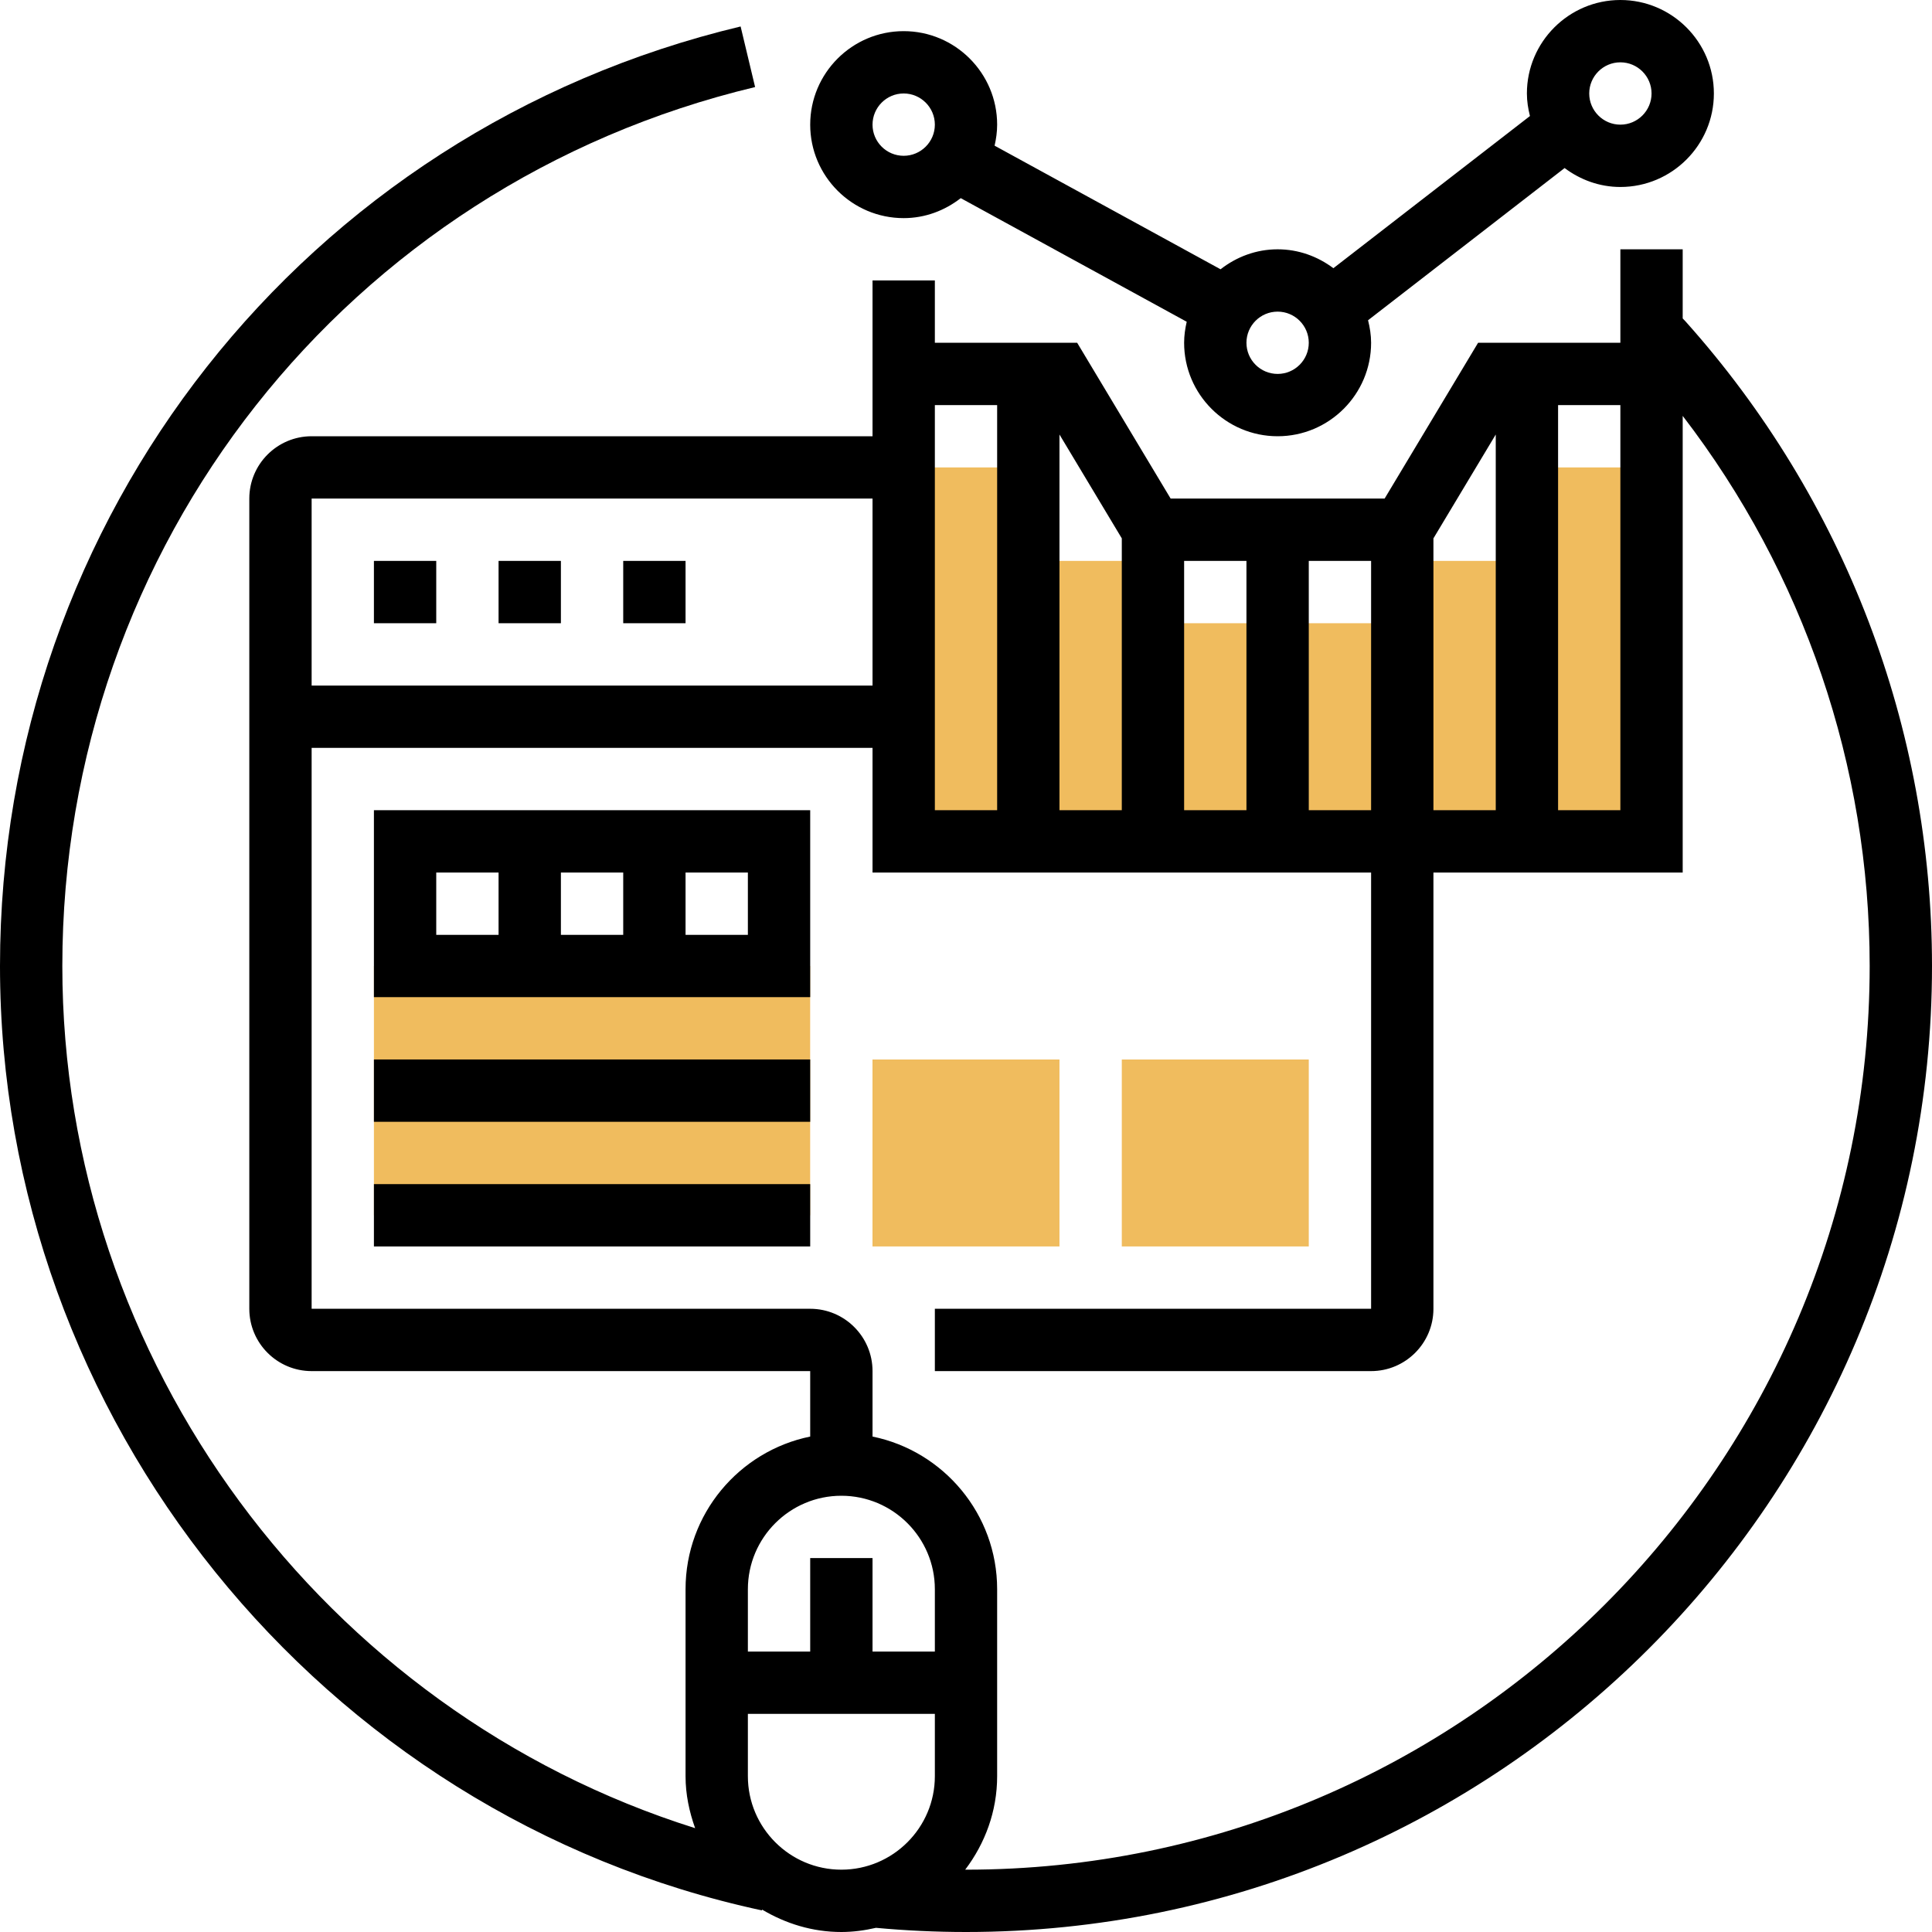 <?xml version="1.0" encoding="UTF-8"?>
<svg width="50px" height="50px" viewBox="0 0 50 50" version="1.1" xmlns="http://www.w3.org/2000/svg" xmlns:xlink="http://www.w3.org/1999/xlink">
    <title>B49E448A-0355-4DA4-8DFF-A7038C0D988A@2x</title>
    <g id="All-You-Can-Use" stroke="none" stroke-width="1" fill="none" fill-rule="evenodd">
        <g id="All_you_can_use" transform="translate(-198, -927)" fill-rule="nonzero">
            <g id="Group-8" transform="translate(183, 909)">
                <g id="web" transform="translate(15, 18)">
                    <g id="Group" transform="translate(9.677, 12.097)" fill="#F0BC5E">
                        <polygon id="Path" points="29.839 0 33.065 0 33.065 9.677 29.839 9.677"></polygon>
                        <polygon id="Path" points="26.613 2.419 29.839 2.419 29.839 9.677 26.613 9.677"></polygon>
                        <polygon id="Path" points="23.387 4.032 26.613 4.032 26.613 9.677 23.387 9.677"></polygon>
                        <polygon id="Path" points="20.161 4.032 23.387 4.032 23.387 9.677 20.161 9.677"></polygon>
                        <polygon id="Path" points="16.935 2.419 20.161 2.419 20.161 9.677 16.935 9.677"></polygon>
                        <polygon id="Path" points="13.71 0 16.935 0 16.935 9.677 13.71 9.677"></polygon>
                        <polygon id="Path" points="0 12.903 11.29 12.903 11.29 19.355 0 19.355"></polygon>
                        <polygon id="Path" points="19.355 15.323 19.355 20.161 24.194 20.161 24.194 15.323"></polygon>
                        <polygon id="Path" points="12.903 20.161 17.742 20.161 17.742 15.323 12.903 15.323"></polygon>
                    </g>
                    <path d="M23.387,5.645 C23.945,5.645 24.454,5.447 24.864,5.128 L30.712,8.327 C30.672,8.502 30.645,8.683 30.645,8.871 C30.645,10.205 31.731,11.29 33.065,11.29 C34.398,11.29 35.484,10.205 35.484,8.871 C35.484,8.669 35.452,8.475 35.405,8.288 L40.492,4.349 C40.896,4.652 41.393,4.839 41.935,4.839 C43.269,4.839 44.355,3.753 44.355,2.419 C44.355,1.086 43.269,0 41.935,0 C40.602,0 39.516,1.086 39.516,2.419 C39.516,2.622 39.548,2.815 39.595,3.003 L34.508,6.941 C34.104,6.638 33.607,6.452 33.065,6.452 C32.507,6.452 31.997,6.649 31.588,6.969 L25.74,3.77 C25.78,3.594 25.806,3.414 25.806,3.226 C25.806,1.892 24.721,0.806 23.387,0.806 C22.053,0.806 20.968,1.892 20.968,3.226 C20.968,4.56 22.053,5.645 23.387,5.645 L23.387,5.645 Z M41.935,1.613 C42.38,1.613 42.742,1.974 42.742,2.419 C42.742,2.864 42.38,3.226 41.935,3.226 C41.491,3.226 41.129,2.864 41.129,2.419 C41.129,1.974 41.491,1.613 41.935,1.613 Z M33.065,8.065 C33.509,8.065 33.871,8.426 33.871,8.871 C33.871,9.316 33.509,9.677 33.065,9.677 C32.62,9.677 32.258,9.316 32.258,8.871 C32.258,8.426 32.62,8.065 33.065,8.065 Z M23.387,2.419 C23.831,2.419 24.194,2.781 24.194,3.226 C24.194,3.671 23.831,4.032 23.387,4.032 C22.943,4.032 22.581,3.671 22.581,3.226 C22.581,2.781 22.943,2.419 23.387,2.419 Z" id="Shape" fill="#000000"></path>
                    <polygon id="Path" fill="#000000" points="9.677 14.516 11.29 14.516 11.29 16.129 9.677 16.129"></polygon>
                    <polygon id="Path" fill="#000000" points="12.903 14.516 14.516 14.516 14.516 16.129 12.903 16.129"></polygon>
                    <polygon id="Path" fill="#000000" points="16.129 14.516 17.742 14.516 17.742 16.129 16.129 16.129"></polygon>
                    <polygon id="Path" fill="#000000" points="9.677 30.645 20.968 30.645 20.968 32.258 9.677 32.258"></polygon>
                    <polygon id="Path" fill="#000000" points="9.677 27.419 20.968 27.419 20.968 29.032 9.677 29.032"></polygon>
                    <path d="M9.677,25.806 L20.968,25.806 L20.968,20.968 L9.677,20.968 L9.677,25.806 Z M14.516,24.194 L14.516,22.581 L16.129,22.581 L16.129,24.194 L14.516,24.194 Z M19.355,24.194 L17.742,24.194 L17.742,22.581 L19.355,22.581 L19.355,24.194 Z M11.29,22.581 L12.903,22.581 L12.903,24.194 L11.29,24.194 L11.29,22.581 Z" id="Shape" fill="#000000"></path>
                    <path d="M43.622,8.319 L43.548,8.241 L43.548,6.452 L41.935,6.452 L41.935,8.871 L38.253,8.871 L35.834,12.903 L30.296,12.903 L27.877,8.871 L24.194,8.871 L24.194,7.258 L22.581,7.258 L22.581,11.29 L8.065,11.29 C7.175,11.29 6.452,12.014 6.452,12.903 L6.452,33.871 C6.452,34.761 7.175,35.484 8.065,35.484 L20.968,35.484 L20.968,37.178 C19.13,37.553 17.742,39.181 17.742,41.129 L17.742,45.968 C17.742,46.442 17.839,46.89 17.99,47.313 C8.385,44.291 1.613,35.23 1.613,25 C1.613,14.13 8.986,4.776 19.542,2.253 L19.167,0.685 C7.881,3.381 2.86509168e-15,13.38 2.86509168e-15,25 C2.86509168e-15,36.706 8.294,46.984 19.719,49.441 L19.723,49.42 C20.327,49.78 21.022,50 21.774,50 C22.083,50 22.381,49.958 22.67,49.892 C23.437,49.963 24.22,50 25,50 C38.784,50 50,38.786 50,25 C50,18.839 47.739,12.92 43.622,8.319 Z M40.323,10.484 L41.935,10.484 L41.935,20.968 L40.323,20.968 L40.323,10.484 Z M38.71,11.245 L38.71,20.968 L37.097,20.968 L37.097,13.933 L38.71,11.245 Z M30.645,14.516 L32.258,14.516 L32.258,20.968 L30.645,20.968 L30.645,14.516 Z M33.871,14.516 L35.484,14.516 L35.484,20.968 L33.871,20.968 L33.871,14.516 Z M29.032,13.933 L29.032,20.968 L27.419,20.968 L27.419,11.245 L29.032,13.933 Z M25.806,10.484 L25.806,20.968 L24.194,20.968 L24.194,10.484 L25.806,10.484 Z M22.581,12.903 L22.581,17.742 L8.065,17.742 L8.065,12.903 L22.581,12.903 Z M21.774,38.71 C23.108,38.71 24.194,39.795 24.194,41.129 L24.194,42.742 L22.581,42.742 L22.581,40.323 L20.968,40.323 L20.968,42.742 L19.355,42.742 L19.355,41.129 C19.355,39.795 20.44,38.71 21.774,38.71 Z M19.355,45.968 L19.355,44.355 L24.194,44.355 L24.194,45.968 C24.194,47.301 23.108,48.387 21.774,48.387 C20.44,48.387 19.355,47.301 19.355,45.968 Z M25,48.387 C24.994,48.387 24.986,48.386 24.98,48.386 C25.491,47.711 25.806,46.879 25.806,45.968 L25.806,41.129 C25.806,39.182 24.418,37.553 22.581,37.178 L22.581,35.484 C22.581,34.594 21.857,33.871 20.968,33.871 L8.065,33.871 L8.065,19.355 L22.581,19.355 L22.581,22.581 L35.484,22.581 L35.484,33.871 L24.194,33.871 L24.194,35.484 L35.484,35.484 C36.373,35.484 37.097,34.761 37.097,33.871 L37.097,22.581 L43.548,22.581 L43.548,10.763 C46.677,14.835 48.387,19.824 48.387,25 C48.387,37.895 37.896,48.387 25,48.387 Z" id="Shape" fill="#000000"></path>
                </g>
            </g>
        </g>
    </g>
</svg>
